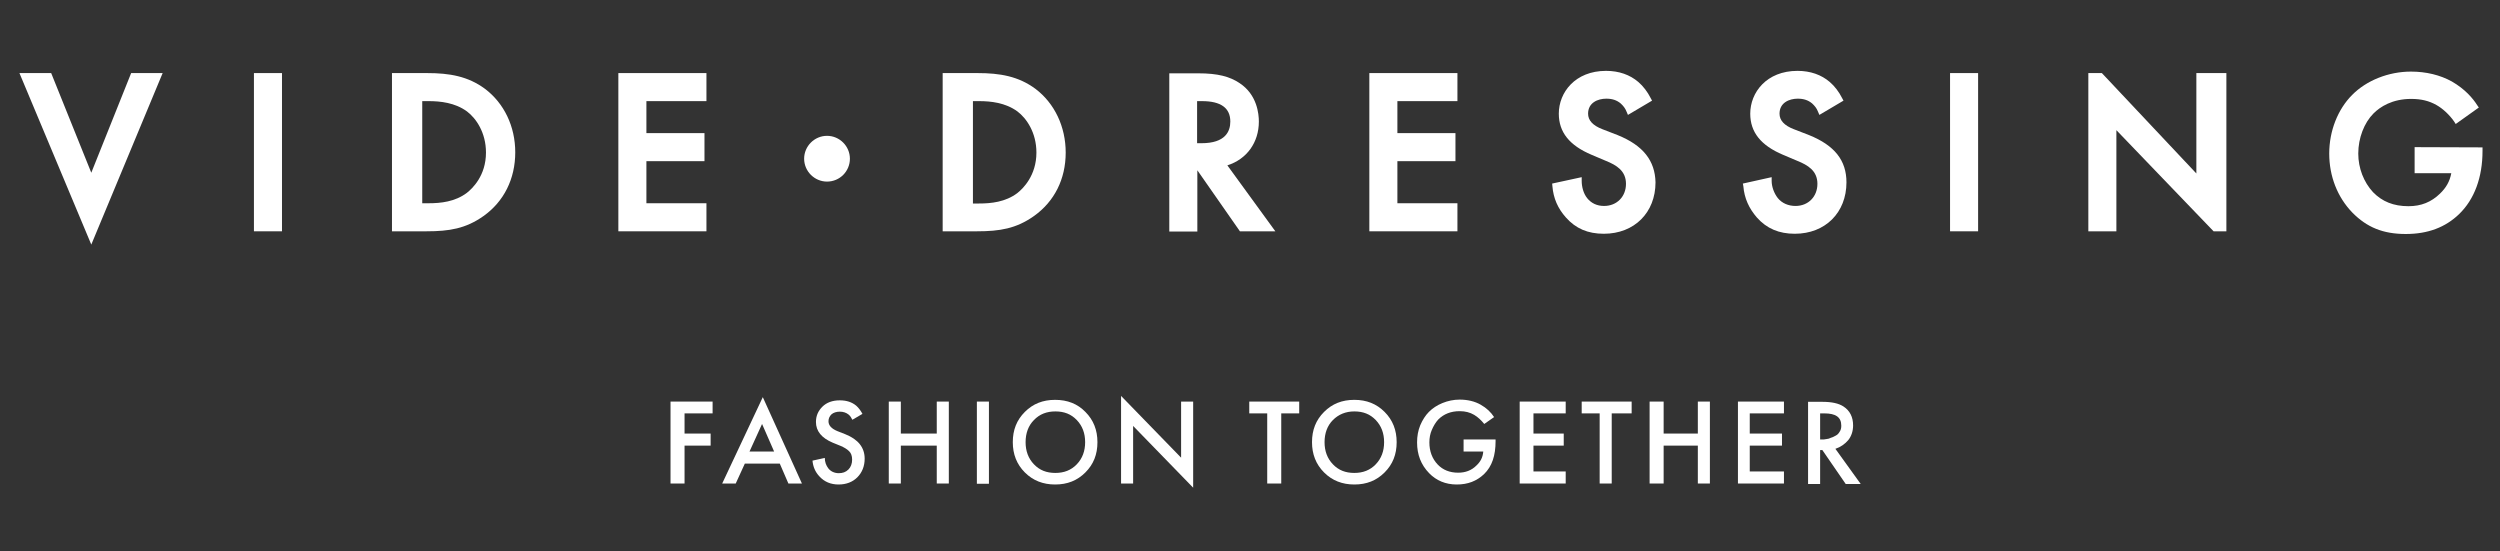 <?xml version="1.0" encoding="utf-8"?>
<!-- Generator: Adobe Illustrator 21.1.0, SVG Export Plug-In . SVG Version: 6.00 Build 0)  -->
<svg version="1.1" id="Calque_1" xmlns="http://www.w3.org/2000/svg" xmlns:xlink="http://www.w3.org/1999/xlink" x="0px" y="0px"
	 viewBox="0 0 1016 224" style="enable-background:new 0 0 1016 224;" xml:space="preserve">
<rect x="0" y="0" width="1016" height="224" fill="#333333" stroke="none"/>
<style type="text/css">
	.st0{fill:#FFFFFF;}
</style>
<g>
	<polygon class="st0" points="37.1,70.2 20.8,29.7 7.9,29.7 37.1,99.4 66.1,29.7 53.3,29.7 	"/>
	<rect x="103.2" y="29.7" class="st0" width="11.4" height="64.3"/>
	<path class="st0" d="M197.1,36.1c-6.9-5.1-14.4-6.4-23.5-6.4h-14.3V94h14.1c9.2,0,15.9-1.1,23.1-6.2c8.3-5.9,12.9-15.1,12.9-25.9
		C209.4,51.4,204.9,42,197.1,36.1z M189.7,78.4c-4.8,3.6-10.6,4.2-15.5,4.2h-2.6V41.1h2.6c4.7,0,10.7,0.6,15.6,4.2
		c3.7,2.8,7.7,8.6,7.7,16.7C197.5,71.4,192,76.6,189.7,78.4z"/>
	<polygon class="st0" points="287.1,82.6 262.7,82.6 262.7,65.5 286.3,65.5 286.3,54.1 262.7,54.1 262.7,41.1 287.1,41.1 
		287.1,29.7 251.3,29.7 251.3,94 287.1,94 	"/>
	<path class="st0" d="M420.2,87.8c8.3-5.9,12.9-15,12.9-25.8c0-10.5-4.5-20-12.3-25.9c-6.9-5.1-14.4-6.4-23.5-6.4h-14.2V94h14
		C406.3,94,413,92.9,420.2,87.8z M395.4,41.1h2.5c4.7,0,10.7,0.6,15.6,4.2c3.7,2.8,7.7,8.6,7.7,16.7c0,9.4-5.5,14.7-7.8,16.5
		c-4.8,3.6-10.6,4.2-15.5,4.2h-2.5L395.4,41.1L395.4,41.1z"/>
	<path class="st0" d="M498.8,67.2c7.9-2.5,12.8-9.3,12.8-17.8c0-3.1-0.7-10.9-7.8-15.6c-4-2.7-8.9-4-16.8-4h-11.8v64.3h11.4V69.2
		L503.9,94h14.4L498.8,67.2z M488.3,58.2h-1.8V41.1h2c7.7,0,11.5,2.8,11.5,8.3C500,53.4,498,58.2,488.3,58.2z"/>
	<polygon class="st0" points="592.3,82.6 567.9,82.6 567.9,65.5 591.5,65.5 591.5,54.1 567.9,54.1 567.9,41.1 592.3,41.1 
		592.3,29.7 556.5,29.7 556.5,94 592.3,94 	"/>
	<path class="st0" d="M657.4,54.9l-6.2-2.4c-3.9-1.5-5.8-3.6-5.8-6.3c0-4.5,4-6.1,7.4-6.1c2.4,0,4.2,0.6,5.8,1.9
		c1.1,1,1.9,2,2.4,3.3l0.6,1.4l9.8-5.8l-0.6-1.1c-1.2-2.4-3-4.8-5-6.5c-3.4-2.9-7.8-4.5-13.1-4.5c-12.6,0-19.2,8.8-19.2,17.4
		c0,7.5,4.3,12.9,13.3,16.7l5.9,2.5c4.2,1.7,8.1,4,8.1,9.3c0,5.2-3.7,9-8.9,9c-2.9,0-5.2-1.1-6.9-3.2c-1.5-1.9-2.2-4.6-2.2-7v-1.5
		l-12,2.6l0.1,1.1c0.4,4.9,2.2,9,5.5,12.7c4,4.5,8.9,6.6,15.4,6.6c12.4,0,21-8.6,21-20.9C672.6,65.3,667.8,59.1,657.4,54.9z"/>
	<path class="st0" d="M750.4,74.1c0-8.9-4.8-15-15.2-19.2l-6.2-2.4c-3.9-1.5-5.8-3.6-5.8-6.3c0-4.5,4-6.1,7.4-6.1
		c2.4,0,4.2,0.6,5.8,1.9c1.1,1,1.9,2,2.4,3.3l0.6,1.4l9.8-5.8l-0.6-1.1c-1.2-2.4-3-4.8-5-6.5c-3.4-2.9-7.8-4.5-13.1-4.5
		c-12.6,0-19.2,8.8-19.2,17.4c0,7.5,4.3,12.9,13.3,16.7l5.9,2.5c4.2,1.7,8.1,4,8.1,9.3c0,5.2-3.7,9-8.9,9c-2.9,0-5.5-1.1-7.2-3.2
		c-1.5-1.9-2.5-4.6-2.5-7v-1.5l-11.7,2.6l0.2,1.1c0.4,4.9,2.3,9,5.5,12.7c4,4.5,9,6.6,15.4,6.6C741.8,95,750.4,86.4,750.4,74.1z"/>
	<rect x="792.5" y="29.7" class="st0" width="11.4" height="64.3"/>
	<path class="st0" d="M981.3,59.8v10.6h14.9c-0.6,3.3-2.1,5.9-4.6,8.3c-3.5,3.4-7.6,5.1-12.8,5.1c-6.1,0-10.7-1.9-14.4-5.7
		c-3.8-4.1-6-9.8-6-15.7c0-6.3,2.4-12.5,6.2-16.3c2.7-2.7,7.6-5.9,15.3-5.9c4.1,0,7.3,0.8,10.3,2.5c2.5,1.4,5.2,3.9,7.1,6.6l0.7,1.1
		l9.4-6.7l-0.7-1c-1.7-2.7-4.9-6.5-10.3-9.6c-4.7-2.6-10.4-4-16.6-4c-9.1,0-18.1,3.6-23.9,9.5c-5.8,5.8-9.3,14.6-9.3,23.8
		c0,9.2,3.3,17.7,9.4,24c5.9,6,12.5,8.7,21.7,8.7c9,0,16.1-2.7,21.7-8.1c6.2-6,9.5-14.9,9.5-25.7v-1.4L981.3,59.8L981.3,59.8z"/>
	<path class="st0" d="M345.4,64.5c0-5.1-4.2-9.3-9.3-9.3c-5.1,0-9.3,4.2-9.3,9.3c0,5.1,4.2,9.3,9.3,9.3
		C341.3,73.8,345.4,69.6,345.4,64.5z"/>
	<polygon class="st0" points="892.6,70.5 854.2,29.7 848.7,29.7 848.7,94 860.1,94 860.1,52.9 899.6,94 904.8,94 904.8,29.7 
		892.6,29.7 	"/>
	<polygon class="st0" points="272.5,196.5 278.2,196.5 278.2,181.1 288.8,181.1 288.8,176.2 278.2,176.2 278.2,168 289.6,168 
		289.6,163.2 272.5,163.2 	"/>
	<path class="st0" d="M293.5,196.5h5.5l3.7-8.1h14.2l3.5,8.1h5.5L310,161.4L293.5,196.5z M304.6,183.5l5.1-11.2l4.9,11.2H304.6z"/>
	<path class="st0" d="M343.6,176.5l-3.3-1.3c-2.4-1-3.6-2.3-3.6-4c0-1.1,0.4-2,1.2-2.8c0.8-0.7,2-1.1,3.4-1.1c1.4,0,2.6,0.4,3.6,1.2
		c0.7,0.6,1.1,1.3,1.5,2.1l4.1-2.4c-0.7-1.3-1.5-2.4-2.5-3.3c-1.8-1.5-4-2.2-6.7-2.2c-3,0-5.4,0.9-7.1,2.6c-1.7,1.7-2.6,3.7-2.6,6.2
		c0,3.7,2.3,6.5,6.8,8.4l3.2,1.3c1.4,0.6,2.6,1.3,3.4,2.1c0.9,0.8,1.3,2,1.3,3.5c0,1.6-0.5,3-1.5,4c-1.1,1.1-2.4,1.5-3.9,1.5
		c-1.8,0-3.3-0.7-4.3-2c-0.9-1.2-1.4-2.6-1.4-4.2l-5,1.1c0.2,2.4,1.1,4.6,2.8,6.4c2,2.2,4.6,3.3,7.8,3.3c3.1,0,5.7-1,7.6-2.9
		c2-2,3-4.6,3-7.6C351.4,181.9,348.8,178.6,343.6,176.5z"/>
	<polygon class="st0" points="380.7,176.2 366.1,176.2 366.1,163.2 361.2,163.2 361.2,196.5 366.1,196.5 366.1,181.1 380.7,181.1 
		380.7,196.5 385.6,196.5 385.6,163.2 380.7,163.2 	"/>
	<rect x="397" y="163.2" class="st0" width="4.9" height="33.4"/>
	<path class="st0" d="M428.8,162.5c-5,0-9,1.6-12.3,4.9s-4.9,7.3-4.9,12.3c0,4.9,1.6,9,4.9,12.3c3.3,3.3,7.4,4.9,12.3,4.9
		c5,0,9-1.6,12.3-4.9s4.9-7.3,4.9-12.3c0-4.9-1.6-9-4.9-12.3C437.9,164.1,433.8,162.5,428.8,162.5z M437.6,188.7
		c-2.3,2.4-5.2,3.5-8.7,3.5c-3.6,0-6.4-1.1-8.7-3.5c-2.3-2.4-3.4-5.4-3.4-9s1.1-6.7,3.4-9c2.3-2.4,5.2-3.5,8.7-3.5
		c3.6,0,6.4,1.1,8.7,3.5s3.4,5.4,3.4,9S439.9,186.3,437.6,188.7z"/>
	<polygon class="st0" points="480,186 455.6,160.9 455.6,196.5 460.5,196.5 460.5,173.1 484.9,198.2 484.9,163.2 480,163.2 	"/>
	<polygon class="st0" points="507.7,168 515,168 515,196.5 520.7,196.5 520.7,168 528,168 528,163.2 507.7,163.2 	"/>
	<path class="st0" d="M550.4,162.5c-5,0-9,1.6-12.3,4.9s-4.9,7.3-4.9,12.3c0,4.9,1.6,9,4.9,12.3c3.3,3.3,7.4,4.9,12.3,4.9
		c5,0,9-1.6,12.3-4.9s4.9-7.3,4.9-12.3c0-4.9-1.6-9-4.9-12.3C559.4,164.1,555.4,162.5,550.4,162.5z M559.1,188.7
		c-2.3,2.4-5.2,3.5-8.7,3.5c-3.6,0-6.4-1.1-8.7-3.5s-3.4-5.4-3.4-9s1.1-6.7,3.4-9s5.2-3.5,8.7-3.5c3.6,0,6.4,1.1,8.7,3.5
		c2.3,2.4,3.4,5.4,3.4,9S561.4,186.3,559.1,188.7z"/>
	<path class="st0" d="M594.8,183.5h8c-0.2,2.4-1.1,4.1-2.8,5.7c-2,2-4.5,2.9-7.4,2.9c-3.4,0-6.2-1.1-8.3-3.3c-2.3-2.4-3.4-5.5-3.4-9
		c0-1.8,0.3-3.5,1-5.1s1.5-3,2.6-4.2c2.3-2.3,5.2-3.4,8.7-3.4c2.3,0,4.2,0.5,5.9,1.5c1.5,0.9,2.8,2.1,4.1,3.7l4-2.8
		c-1.3-2-3.1-3.7-5.4-5c-2.4-1.4-5.4-2.1-8.6-2.1c-2.4,0-4.8,0.5-7,1.4c-2.2,0.9-4,2.1-5.5,3.6c-1.4,1.4-2.6,3.3-3.5,5.4
		c-0.9,2.2-1.3,4.5-1.3,7c0,5,1.6,9.1,4.9,12.5c2.9,3,6.7,4.6,11.2,4.6c4.6,0,8.1-1.4,11.1-4.2c3.3-3.2,4.7-7.6,4.7-13.4v-0.7h-13
		L594.8,183.5L594.8,183.5z"/>
	<polygon class="st0" points="617.6,196.5 636.3,196.5 636.3,191.6 623.2,191.6 623.2,181.1 635.5,181.1 635.5,176.2 623.2,176.2 
		623.2,168 636.3,168 636.3,163.2 617.6,163.2 	"/>
	<polygon class="st0" points="642.8,168 650.1,168 650.1,196.5 655,196.5 655,168 663.1,168 663.1,163.2 642.8,163.2 	"/>
	<polygon class="st0" points="690,176.2 676.1,176.2 676.1,163.2 670.4,163.2 670.4,196.5 676.1,196.5 676.1,181.1 690,181.1 
		690,196.5 694.9,196.5 694.9,163.2 690,163.2 	"/>
	<polygon class="st0" points="706.3,196.5 725,196.5 725,191.6 711.1,191.6 711.1,181.1 724.2,181.1 724.2,176.2 711.1,176.2 
		711.1,168 725,168 725,163.2 706.3,163.2 	"/>
	<path class="st0" d="M751.1,178.9c1.3-1.6,2-3.7,2-6c0-3.4-1.3-6-3.9-7.7c-2-1.3-4.8-1.9-8.7-1.9h-5.7v33.4h4.9v-13.8h0.9l9.5,13.8
		h6.1l-10.3-14.3C748,181.7,749.7,180.5,751.1,178.9z M742.5,178.4c-0.4,0-0.9,0.2-1.3,0.2h-1.5V168h1.7c4.6,0,6.9,1.5,6.9,5
		c0,1-0.2,1.8-0.7,2.5c-0.4,0.7-0.9,1.2-1.5,1.5s-1.2,0.7-2,0.9C743.5,178.2,742.9,178.4,742.5,178.4z"/>
</g>
</svg>
